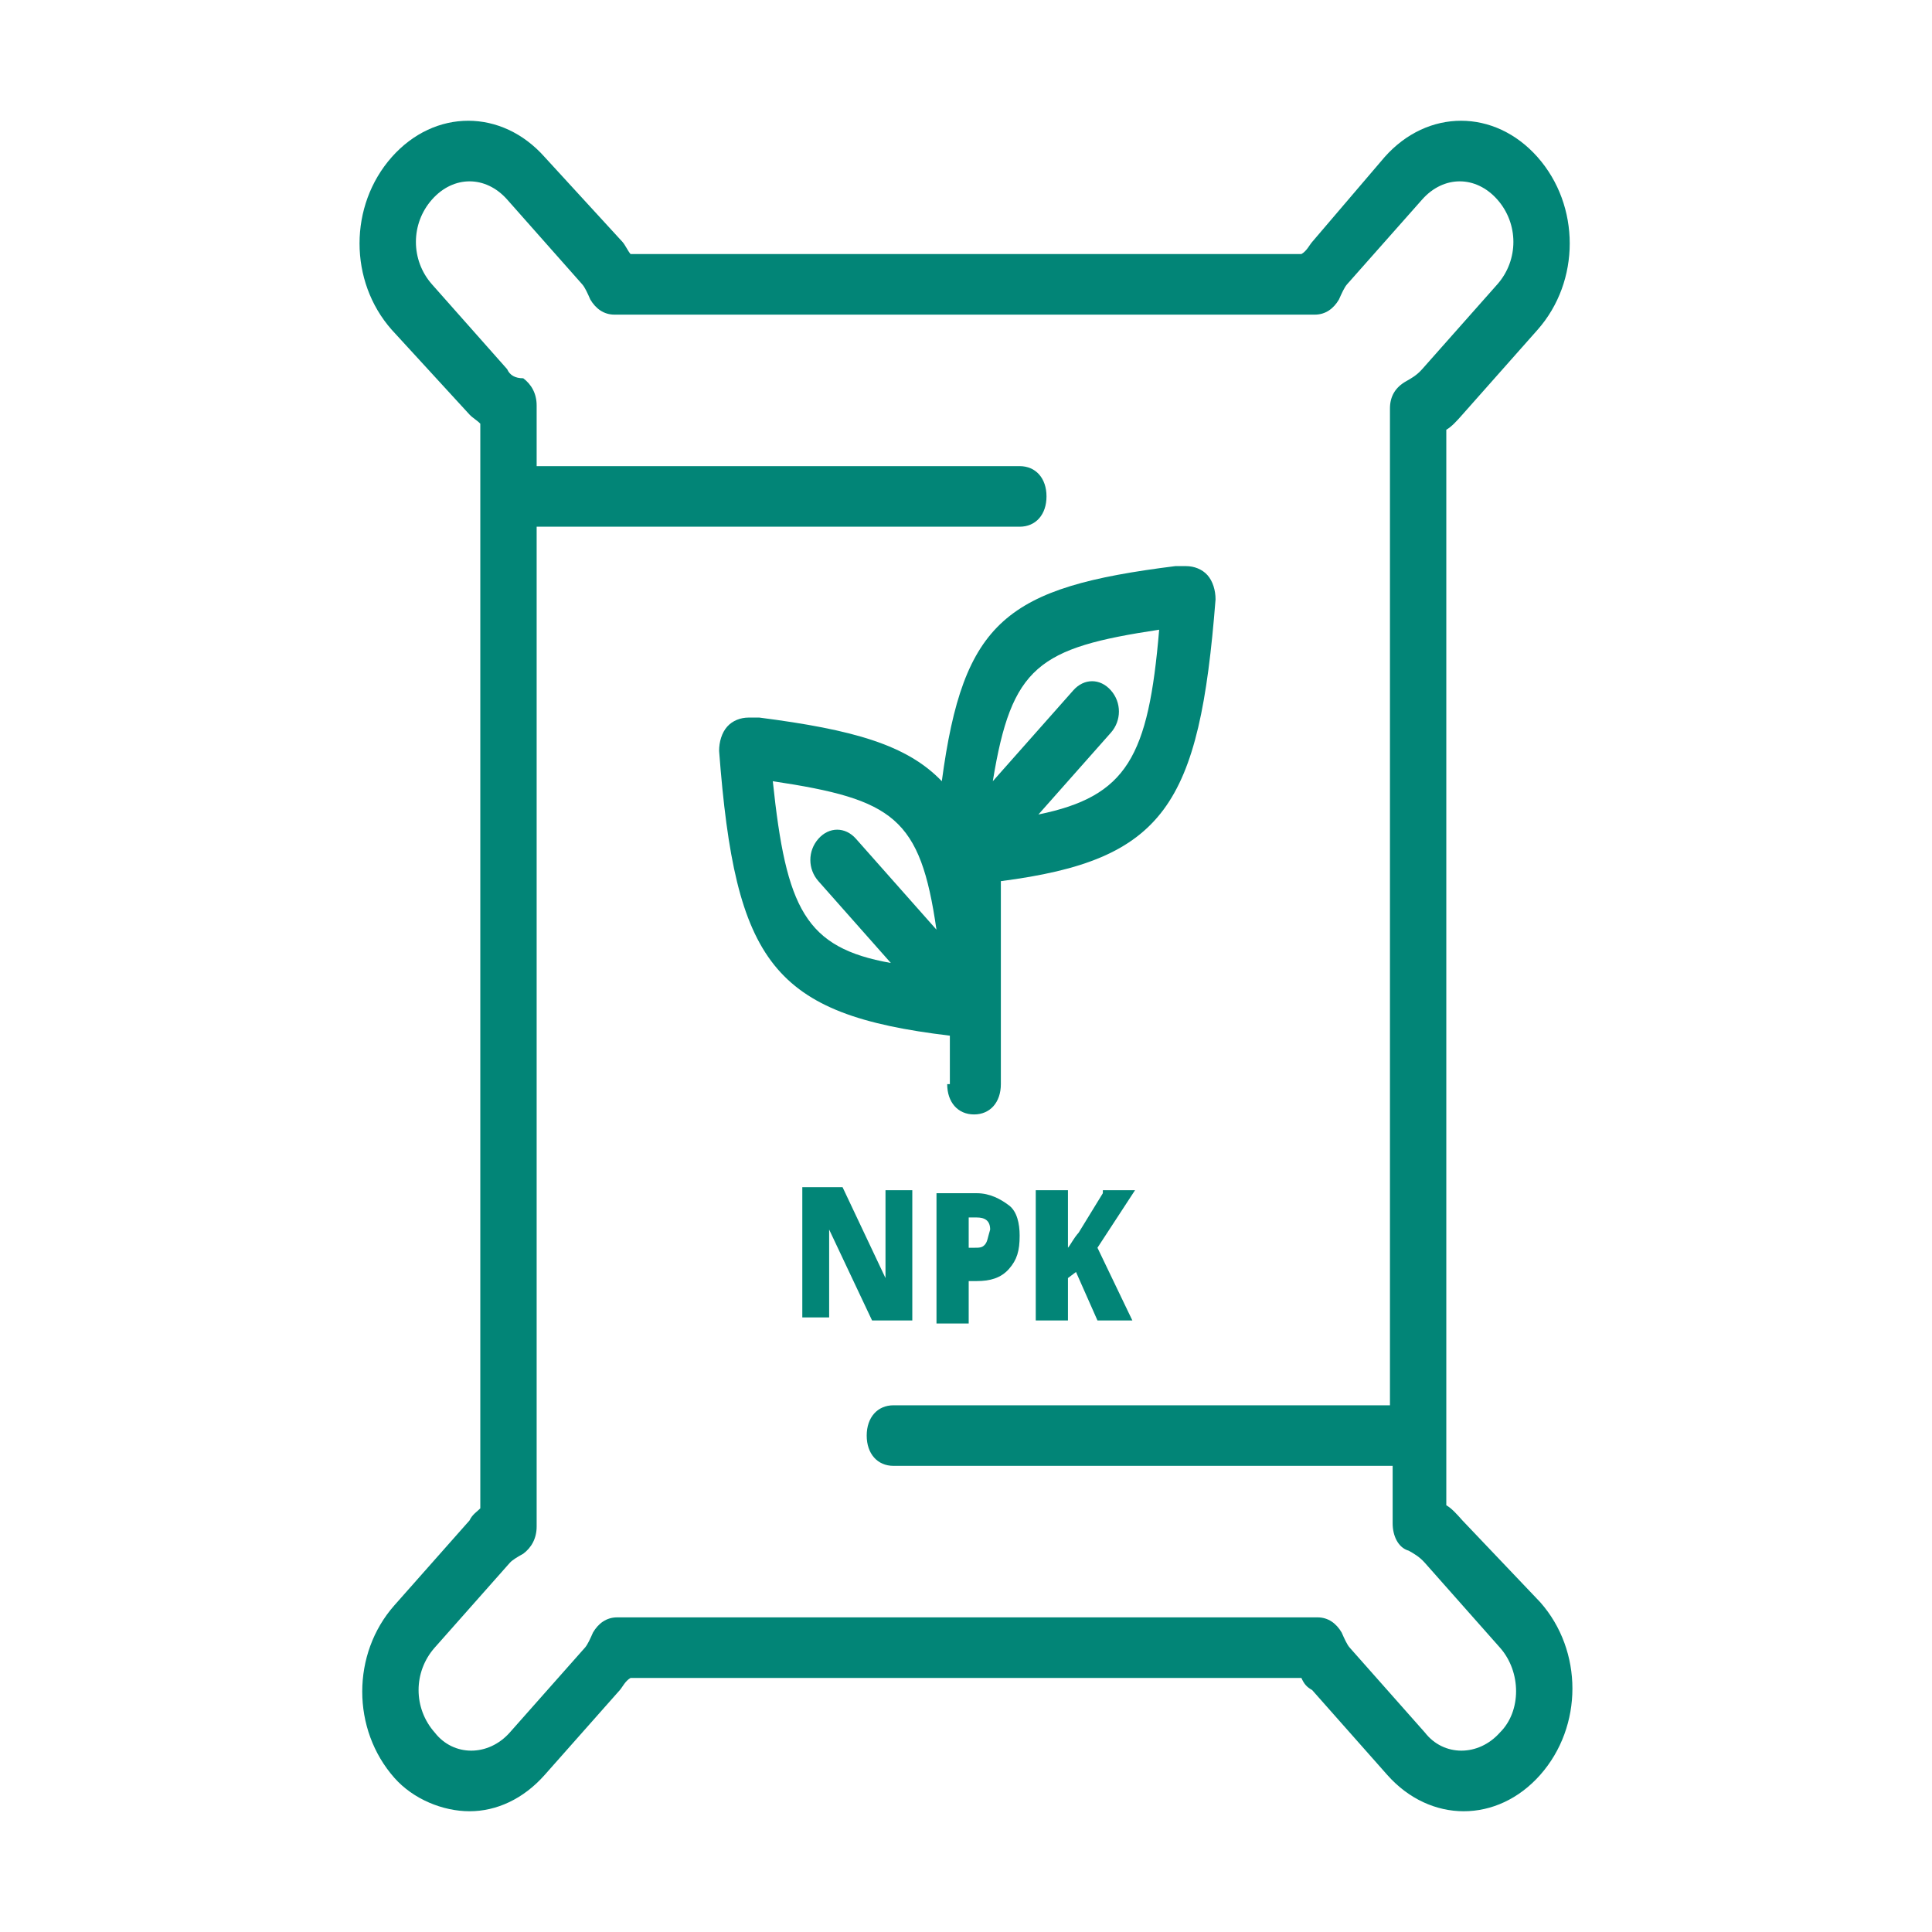 <svg width="48" height="48" viewBox="0 0 48 48" fill="none" xmlns="http://www.w3.org/2000/svg">
<g >
<path d="M36.333 37.774C36.2 37.624 36.066 37.473 35.933 37.398V10.677C36.066 10.602 36.2 10.452 36.333 10.301L38.2 8.194C39.266 6.989 39.266 5.108 38.2 3.903C37.133 2.699 35.466 2.699 34.4 3.903L32.6 6.011C32.533 6.086 32.466 6.237 32.333 6.312H15.666C15.6 6.237 15.533 6.086 15.466 6.011L13.533 3.903C12.466 2.699 10.8 2.699 9.733 3.903C8.666 5.108 8.666 6.989 9.733 8.194L11.666 10.301C11.733 10.376 11.866 10.452 11.933 10.527V12.258C11.933 12.258 11.933 12.258 11.933 12.333C11.933 12.409 11.933 12.333 11.933 12.409V37.473C11.866 37.548 11.733 37.624 11.666 37.774L9.8 39.882C8.733 41.086 8.733 42.968 9.8 44.172C10.266 44.699 11 45 11.666 45C12.333 45 13 44.699 13.533 44.097L15.4 41.989C15.466 41.914 15.533 41.763 15.666 41.688H32.333C32.4 41.839 32.466 41.914 32.6 41.989L34.466 44.097C35.533 45.301 37.2 45.301 38.266 44.097C39.333 42.892 39.333 41.011 38.266 39.806L36.333 37.774ZM37.266 43.043C36.733 43.645 35.866 43.645 35.4 43.043L33.533 40.935C33.466 40.86 33.4 40.71 33.333 40.559C33.2 40.333 33 40.183 32.733 40.183H15.333C15.066 40.183 14.866 40.333 14.733 40.559C14.666 40.71 14.6 40.86 14.533 40.935L12.666 43.043C12.133 43.645 11.266 43.645 10.8 43.043C10.266 42.441 10.266 41.538 10.8 40.935L12.666 38.828C12.733 38.753 12.866 38.677 13 38.602C13.2 38.452 13.333 38.226 13.333 37.925V13.086H25.333C25.733 13.086 26 12.785 26 12.333C26 11.882 25.733 11.581 25.333 11.581H13.333V10.075C13.333 9.774 13.2 9.548 13 9.398C12.8 9.398 12.666 9.323 12.6 9.172L10.733 7.065C10.2 6.462 10.2 5.559 10.733 4.957C11.266 4.355 12.066 4.355 12.6 4.957L14.466 7.065C14.533 7.14 14.6 7.29 14.666 7.441C14.8 7.667 15 7.817 15.266 7.817H32.666C32.933 7.817 33.133 7.667 33.266 7.441C33.333 7.29 33.4 7.14 33.466 7.065L35.333 4.957C35.866 4.355 36.666 4.355 37.2 4.957C37.733 5.559 37.733 6.462 37.2 7.065L35.333 9.172C35.2 9.323 35.066 9.398 34.933 9.473C34.666 9.624 34.533 9.849 34.533 10.15V34.914H22.2C21.8 34.914 21.533 35.215 21.533 35.667C21.533 36.118 21.8 36.419 22.2 36.419H34.6V37.849C34.6 38.151 34.733 38.452 35 38.527C35.133 38.602 35.266 38.677 35.4 38.828L37.266 40.935C37.8 41.538 37.8 42.516 37.266 43.043Z" fill="#028577"/>
<path d="M23.533 26.935C23.533 27.387 23.799 27.688 24.2 27.688C24.599 27.688 24.866 27.387 24.866 26.935V21.892C28.933 21.366 29.799 20.011 30.2 14.892C30.2 14.667 30.133 14.441 30 14.29C29.866 14.14 29.666 14.065 29.466 14.065H29.2C25 14.591 23.933 15.419 23.399 19.409C22.533 18.505 21.2 18.129 18.866 17.828H18.599C18.399 17.828 18.2 17.903 18.066 18.054C17.933 18.204 17.866 18.43 17.866 18.656C18.266 23.925 19.2 25.204 23.599 25.731V26.935H23.533ZM28.799 15.645C28.533 18.806 28 19.785 25.799 20.236L27.599 18.204C27.866 17.903 27.866 17.451 27.599 17.151C27.333 16.849 26.933 16.849 26.666 17.151L24.666 19.409C25.133 16.548 25.799 16.097 28.799 15.645ZM19.2 19.409C22.2 19.86 22.866 20.312 23.266 23.097L21.266 20.839C21 20.538 20.599 20.538 20.333 20.839C20.066 21.14 20.066 21.591 20.333 21.892L22.133 23.925C20 23.548 19.533 22.57 19.2 19.409Z" fill="#028577"/>
<path d="M20.6 30.548L21.666 32.806H22.666V29.57H22V31C22 31.226 22 31.452 22 31.753L20.933 29.495H19.933V32.731H20.6V31.301C20.6 31.226 20.6 30.925 20.6 30.548Z" fill="#028577"/>
<path d="M24.267 29.645H23.267V32.882H24.067V31.828H24.267C24.6 31.828 24.867 31.753 25.067 31.527C25.267 31.301 25.333 31.076 25.333 30.699C25.333 30.398 25.267 30.097 25.067 29.947C24.867 29.796 24.6 29.645 24.267 29.645ZM24.467 30.925C24.4 31 24.333 31 24.2 31H24.067V30.248H24.267C24.467 30.248 24.6 30.323 24.6 30.549C24.533 30.774 24.533 30.85 24.467 30.925Z" fill="#028577"/>
<path d="M27.4 29.645L26.8 30.624C26.666 30.774 26.6 30.925 26.533 31V29.57H25.733V32.806H26.533V31.753L26.733 31.602L27.266 32.806H28.133L27.266 31L28.2 29.57H27.4V29.645Z" fill="#028577"/>
</g>
<defs>
<clipPath id="clip0">
<rect width="30" height="42" fill="white" transform="translate(9 3)"/>
</clipPath>
</defs>
</svg>
